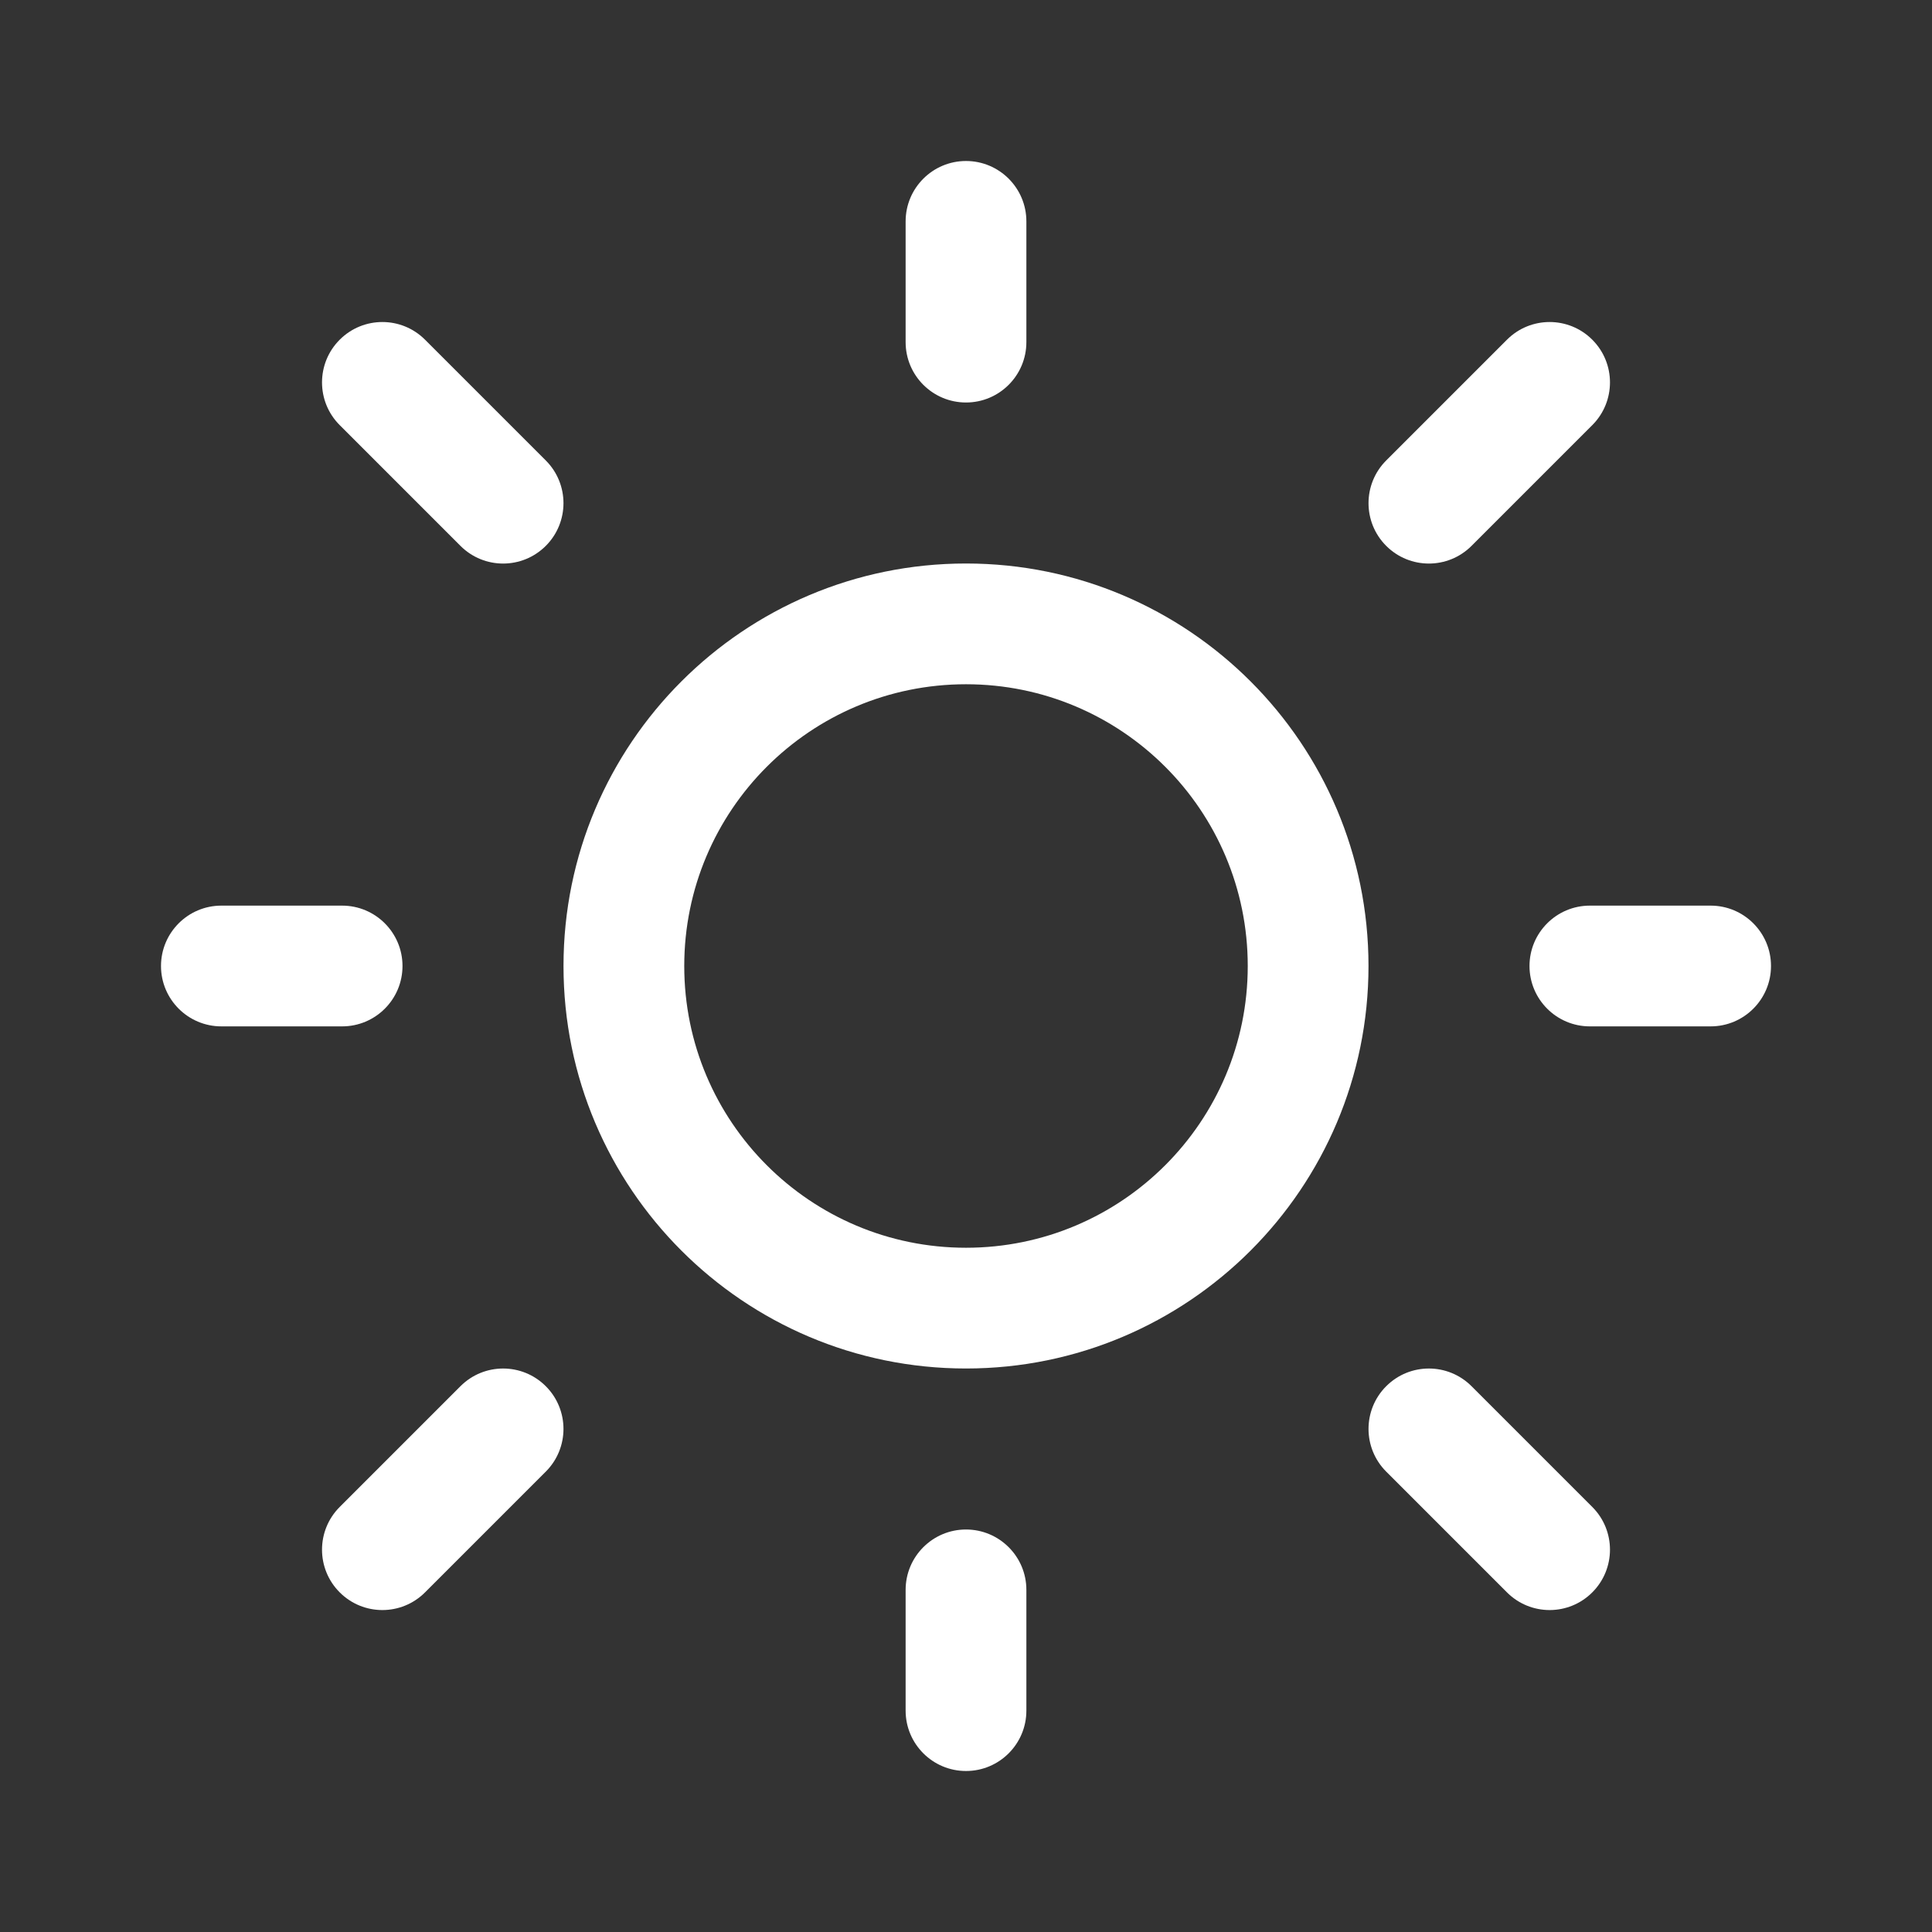 <svg width="24" height="24" viewBox="0 0 24 24" fill="none" xmlns="http://www.w3.org/2000/svg">
<rect x="0" y="0" width="24" height="24" fill="#333333" stroke="none"/>
<path d="M12 2C12.414 2 12.75 2.336 12.75 2.75V4.25C12.75 4.664 12.414 5 12 5C11.586 5 11.25 4.664 11.25 4.25V2.75C11.25 2.336 11.586 2 12 2ZM12 17C14.761 17 17 14.761 17 12C17 9.239 14.761 7 12 7C9.239 7 7 9.239 7 12C7 14.761 9.239 17 12 17ZM12 15.5C10.067 15.5 8.5 13.933 8.5 12C8.5 10.067 10.067 8.5 12 8.5C13.933 8.5 15.5 10.067 15.5 12C15.5 13.933 13.933 15.5 12 15.5ZM21.25 12.75C21.664 12.75 22 12.414 22 12C22 11.586 21.664 11.25 21.25 11.25H19.75C19.336 11.25 19 11.586 19 12C19 12.414 19.336 12.75 19.75 12.75H21.25ZM12 19C12.414 19 12.75 19.336 12.75 19.75V21.25C12.75 21.664 12.414 22 12 22C11.586 22 11.25 21.664 11.25 21.25V19.75C11.25 19.336 11.586 19 12 19ZM4.25 12.75C4.664 12.75 5 12.414 5 12C5 11.586 4.664 11.25 4.25 11.25H2.75C2.336 11.25 2 11.586 2 12C2 12.414 2.336 12.75 2.75 12.75H4.25ZM4.22 4.22C4.513 3.927 4.987 3.927 5.28 4.22L6.78 5.72C7.073 6.013 7.073 6.488 6.78 6.781C6.487 7.074 6.013 7.074 5.72 6.781L4.22 5.281C3.927 4.988 3.927 4.513 4.22 4.22ZM5.28 19.781C4.987 20.074 4.513 20.074 4.22 19.781C3.927 19.488 3.927 19.013 4.22 18.72L5.72 17.22C6.013 16.927 6.487 16.927 6.78 17.22C7.073 17.513 7.073 17.988 6.78 18.281L5.28 19.781ZM19.78 4.22C19.487 3.927 19.013 3.927 18.72 4.22L17.22 5.72C16.927 6.013 16.927 6.488 17.22 6.781C17.513 7.074 17.987 7.074 18.28 6.781L19.78 5.281C20.073 4.988 20.073 4.513 19.78 4.22ZM18.72 19.781C19.013 20.074 19.487 20.074 19.78 19.781C20.073 19.488 20.073 19.013 19.78 18.72L18.28 17.22C17.987 16.927 17.513 16.927 17.22 17.22C16.927 17.513 16.927 17.988 17.22 18.281L18.72 19.781Z" fill="white"/>
</svg>
